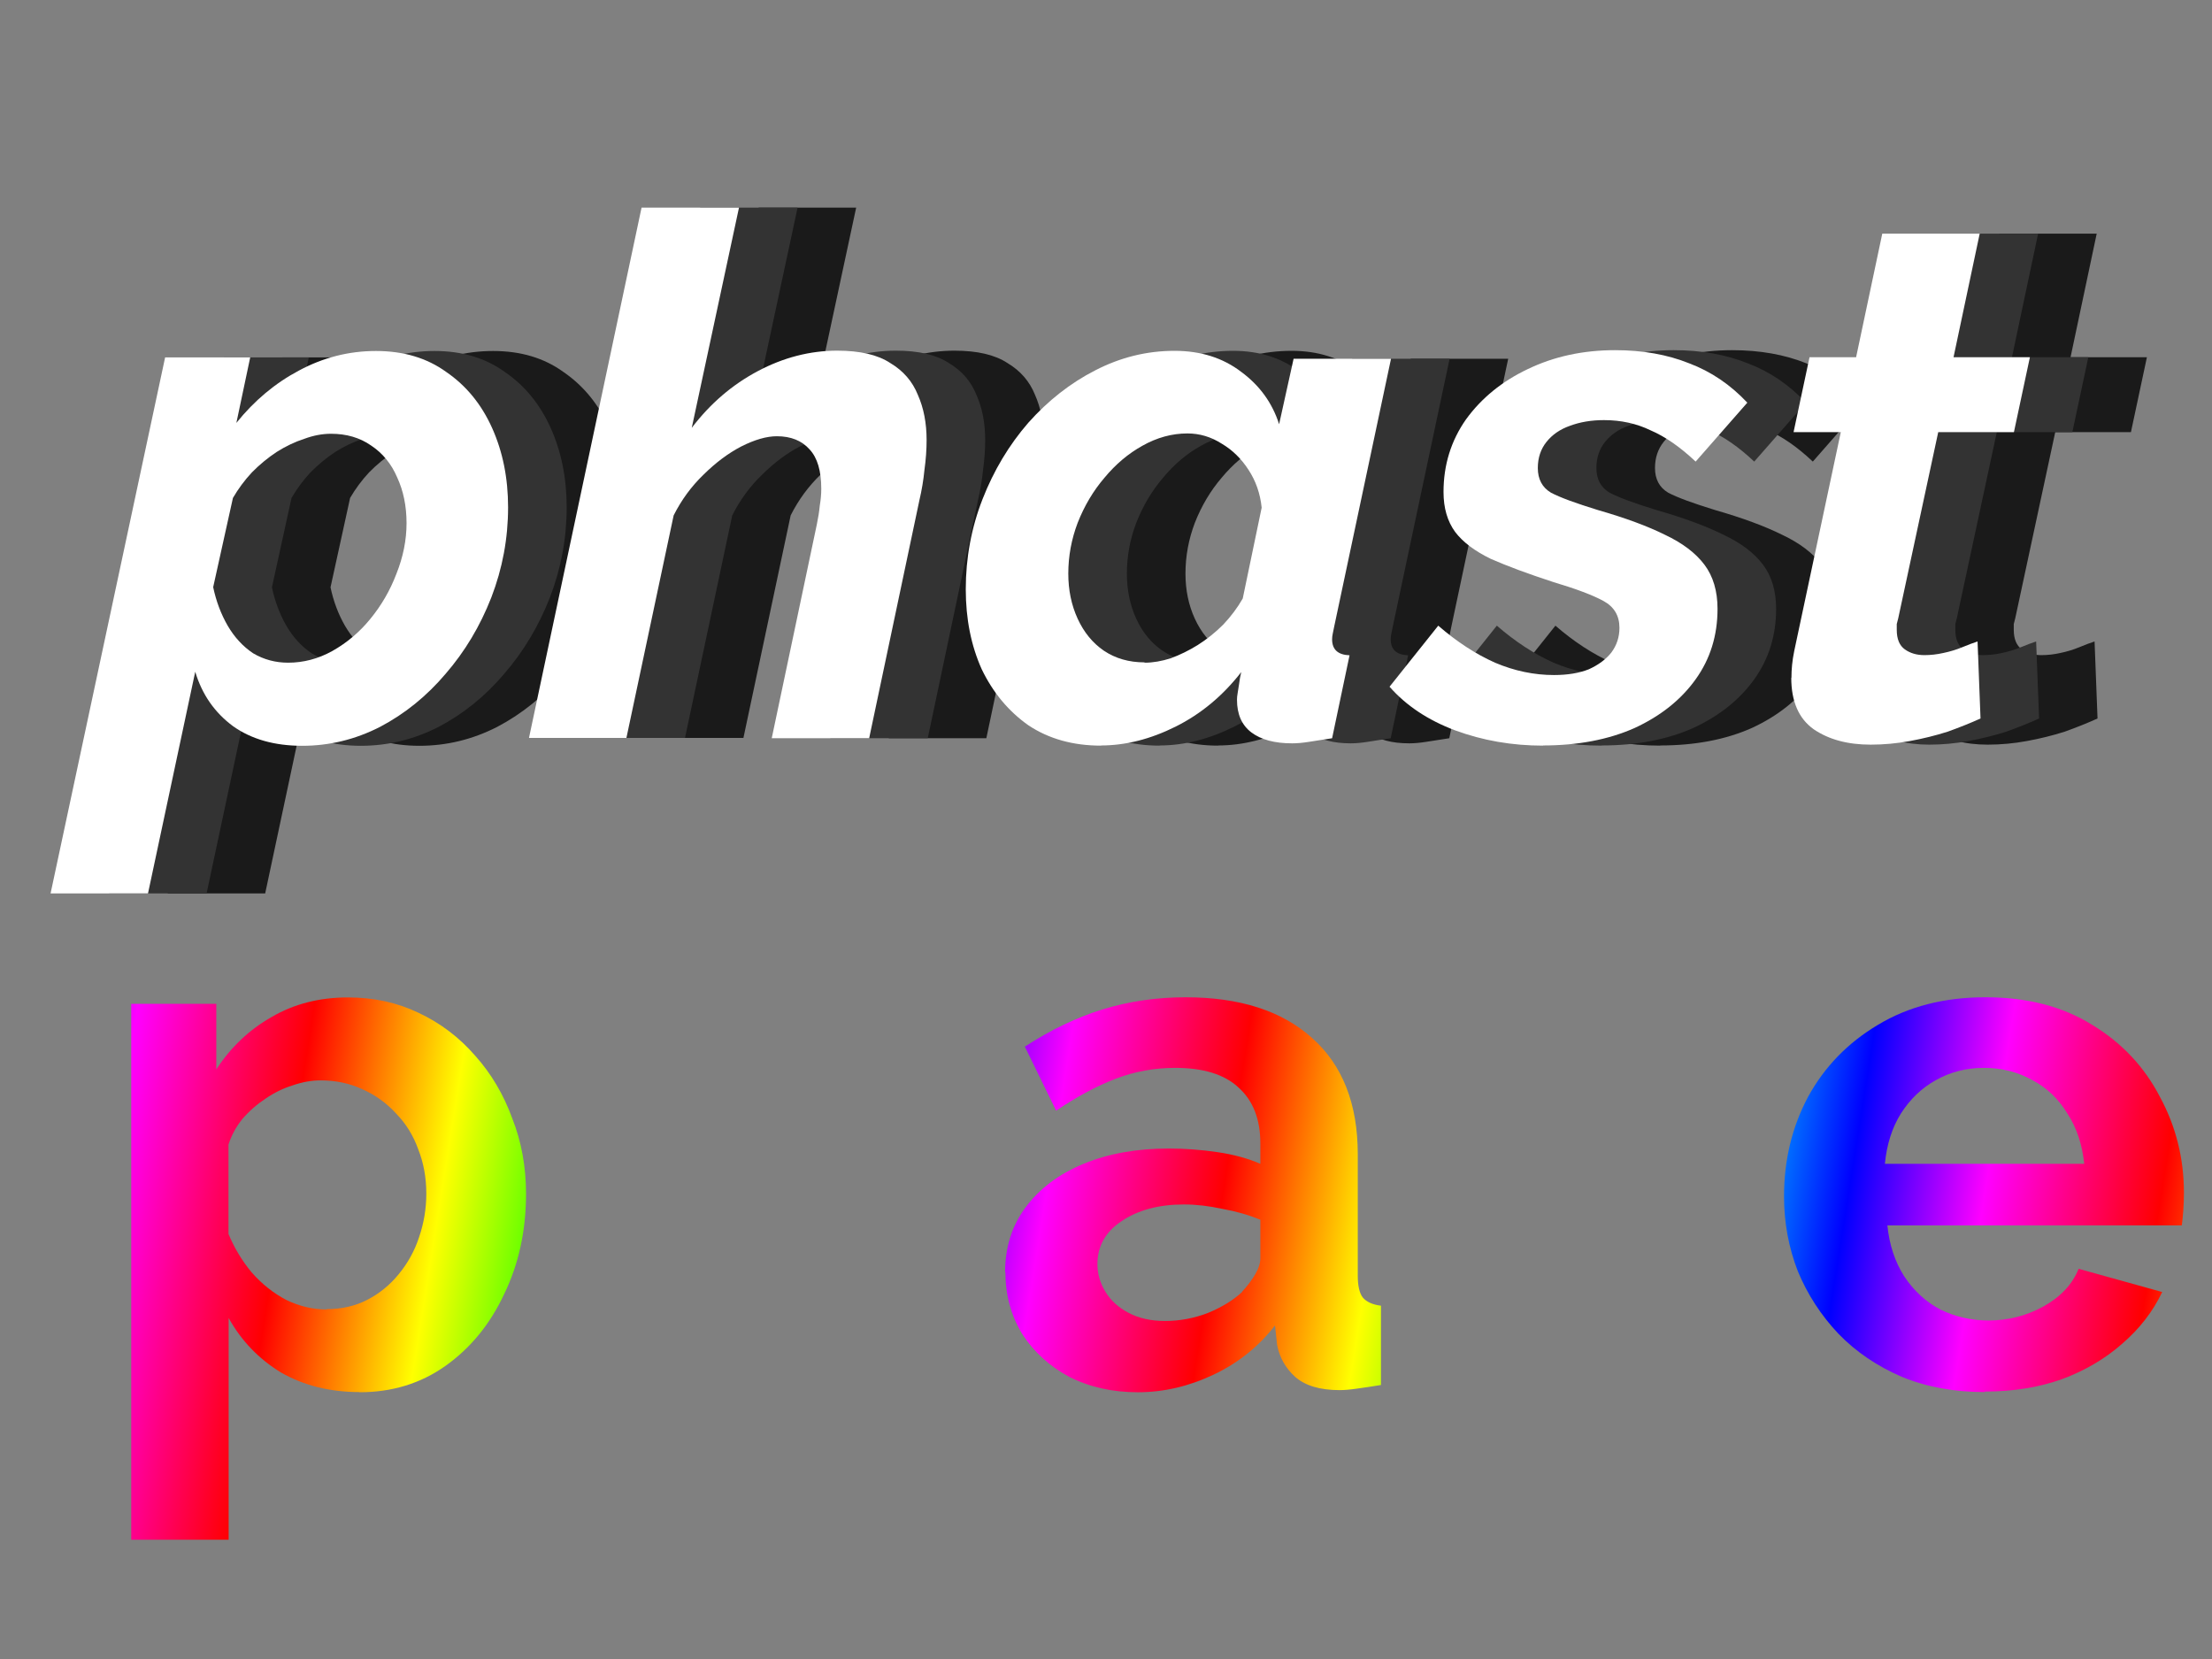 <?xml version="1.0" encoding="UTF-8" standalone="no"?>
<svg
   inkscape:export-ydpi="96"
   inkscape:export-xdpi="96"
   sodipodi:docname="phastphase-dark.svg"
   inkscape:version="1.1.1 (c3084ef, 2021-09-22)"
   id="svg8"
   version="1.1"
   viewBox="0 0 20 15"
   height="15mm"
   width="20mm"
   xmlns:inkscape="http://www.inkscape.org/namespaces/inkscape"
   xmlns:sodipodi="http://sodipodi.sourceforge.net/DTD/sodipodi-0.dtd"
   xmlns:xlink="http://www.w3.org/1999/xlink"
   xmlns="http://www.w3.org/2000/svg"
   xmlns:svg="http://www.w3.org/2000/svg"
   xmlns:rdf="http://www.w3.org/1999/02/22-rdf-syntax-ns#"
   xmlns:cc="http://creativecommons.org/ns#"
   xmlns:dc="http://purl.org/dc/elements/1.1/">
  <rect x="0" y="0" width="20" height="15" fill="#808080" stroke="none"/>
  <defs
     id="defs2">
    <linearGradient
       id="linearGradient49417"
       inkscape:collect="always">
      <stop
         id="stop49413"
         offset="0"
         style="stop-color:#ff0000;stop-opacity:1" />
      <stop
         id="stop49777"
         offset="0.167"
         style="stop-color:#ffff00;stop-opacity:1" />
      <stop
         id="stop49907"
         offset="0.333"
         style="stop-color:#00ff00;stop-opacity:1" />
      <stop
         id="stop49419"
         offset="0.498"
         style="stop-color:#00ffff;stop-opacity:1" />
      <stop
         id="stop49711"
         offset="0.667"
         style="stop-color:#0000ff;stop-opacity:1" />
      <stop
         id="stop50101"
         offset="0.812"
         style="stop-color:#ff00ff;stop-opacity:1" />
      <stop
         id="stop49415"
         offset="1"
         style="stop-color:#ff0000;stop-opacity:1" />
    </linearGradient>
    <inkscape:path-effect
       effect="bspline"
       id="path-effect2873"
       is_visible="true"
       lpeversion="1"
       weight="33.333"
       steps="2"
       helper_size="0"
       apply_no_weight="true"
       apply_with_weight="true"
       only_selected="false" />
    <inkscape:path-effect
       effect="bspline"
       id="path-effect2871"
       is_visible="true"
       lpeversion="1"
       weight="33.333"
       steps="2"
       helper_size="0"
       apply_no_weight="true"
       apply_with_weight="true"
       only_selected="false" />
    <inkscape:path-effect
       effect="bspline"
       id="path-effect2828"
       is_visible="true"
       lpeversion="1"
       weight="33.333"
       steps="2"
       helper_size="0"
       apply_no_weight="true"
       apply_with_weight="true"
       only_selected="false" />
    <inkscape:path-effect
       effect="bspline"
       id="path-effect2826"
       is_visible="true"
       lpeversion="1"
       weight="33.333"
       steps="2"
       helper_size="0"
       apply_no_weight="true"
       apply_with_weight="true"
       only_selected="false" />
    <inkscape:path-effect
       only_selected="false"
       apply_with_weight="true"
       apply_no_weight="true"
       helper_size="0"
       steps="2"
       weight="33.333"
       lpeversion="1"
       is_visible="true"
       id="path-effect2802"
       effect="bspline" />
    <inkscape:path-effect
       only_selected="false"
       apply_with_weight="true"
       apply_no_weight="true"
       helper_size="0"
       steps="2"
       weight="33.333"
       lpeversion="1"
       is_visible="true"
       id="path-effect2800"
       effect="bspline" />
    <inkscape:path-effect
       effect="bspline"
       id="path-effect2765"
       is_visible="true"
       lpeversion="1"
       weight="33.333"
       steps="2"
       helper_size="0"
       apply_no_weight="true"
       apply_with_weight="true"
       only_selected="false" />
    <inkscape:path-effect
       effect="bspline"
       id="path-effect2761"
       is_visible="true"
       lpeversion="1"
       weight="33.333"
       steps="2"
       helper_size="0"
       apply_no_weight="true"
       apply_with_weight="true"
       only_selected="false" />
    <inkscape:path-effect
       effect="bspline"
       id="path-effect2757"
       is_visible="true"
       lpeversion="1"
       weight="33.333"
       steps="2"
       helper_size="0"
       apply_no_weight="true"
       apply_with_weight="true"
       only_selected="false" />
    <marker
       inkscape:isstock="true"
       style="overflow:visible"
       id="Arrow2Sstart"
       refX="0"
       refY="0"
       orient="auto"
       inkscape:stockid="Arrow2Sstart">
      <path
         transform="matrix(0.3,0,0,0.3,-0.69,0)"
         d="M 8.719,4.034 -2.207,0.016 8.719,-4.002 c -1.745,2.372 -1.735,5.617 -6e-7,8.035 z"
         style="fill:#900d24;fill-opacity:1;fill-rule:evenodd;stroke:#900d24;stroke-width:0.625;stroke-linejoin:round;stroke-opacity:1"
         id="path1345" />
    </marker>
    <marker
       inkscape:isstock="true"
       style="overflow:visible"
       id="Arrow2Mstart"
       refX="0"
       refY="0"
       orient="auto"
       inkscape:stockid="Arrow2Mstart">
      <path
         transform="scale(0.6)"
         d="M 8.719,4.034 -2.207,0.016 8.719,-4.002 c -1.745,2.372 -1.735,5.617 -6e-7,8.035 z"
         style="fill:#900d24;fill-opacity:1;fill-rule:evenodd;stroke:#900d24;stroke-width:0.625;stroke-linejoin:round;stroke-opacity:1"
         id="path1339" />
    </marker>
    <marker
       inkscape:stockid="Arrow2Lstart"
       orient="auto"
       refY="0"
       refX="0"
       id="marker1271"
       style="overflow:visible"
       inkscape:isstock="true">
      <path
         id="path1269"
         style="fill:#900d24;fill-opacity:1;fill-rule:evenodd;stroke:#900d24;stroke-width:0.625;stroke-linejoin:round;stroke-opacity:1"
         d="M 8.719,4.034 -2.207,0.016 8.719,-4.002 c -1.745,2.372 -1.735,5.617 -6e-7,8.035 z"
         transform="matrix(1.1,0,0,1.1,1.1,0)"
         inkscape:connector-curvature="0" />
    </marker>
    <linearGradient
       id="linearGradient1247-8-7"
       inkscape:collect="always">
      <stop
         id="stop1243"
         offset="0"
         style="stop-color:#900d24;stop-opacity:1;" />
      <stop
         id="stop1245"
         offset="1"
         style="stop-color:#900d24;stop-opacity:0;" />
    </linearGradient>
    <marker
       inkscape:isstock="true"
       style="overflow:visible"
       id="Arrow1Lstart"
       refX="0"
       refY="0"
       orient="auto"
       inkscape:stockid="Arrow1Lstart">
      <path
         inkscape:connector-curvature="0"
         transform="matrix(0.8,0,0,0.8,10,0)"
         style="fill:#a41f35;fill-opacity:1;fill-rule:evenodd;stroke:#a41f35;stroke-width:1pt;stroke-opacity:1"
         d="M 0,0 5,-5 -12.5,0 5,5 Z"
         id="path4623" />
    </marker>
    <marker
       inkscape:isstock="true"
       style="overflow:visible"
       id="Arrow1Lend"
       refX="0"
       refY="0"
       orient="auto"
       inkscape:stockid="Arrow1Lend">
      <path
         inkscape:connector-curvature="0"
         transform="matrix(-0.8,0,0,-0.8,-10,0)"
         style="fill:#a41f35;fill-opacity:1;fill-rule:evenodd;stroke:#a41f35;stroke-width:1pt;stroke-opacity:1"
         d="M 0,0 5,-5 -12.5,0 5,5 Z"
         id="path4626" />
    </marker>
    <marker
       inkscape:stockid="Arrow2Lstart"
       orient="auto"
       refY="0"
       refX="0"
       id="Arrow2Lstart-6"
       style="overflow:visible"
       inkscape:isstock="true">
      <path
         id="path4641-5"
         style="fill:#900d24;fill-opacity:1;fill-rule:evenodd;stroke:#900d24;stroke-width:0.625;stroke-linejoin:round;stroke-opacity:1"
         d="M 8.719,4.034 -2.207,0.016 8.719,-4.002 c -1.745,2.372 -1.735,5.617 -6e-7,8.035 z"
         transform="matrix(1.1,0,0,1.1,1.1,0)"
         inkscape:connector-curvature="0" />
    </marker>
    <linearGradient
       gradientUnits="userSpaceOnUse"
       y2="26.311"
       x2="64.452"
       y1="26.311"
       x1="60.986"
       id="linearGradient1249"
       xlink:href="#linearGradient1247-8-7"
       inkscape:collect="always" />
    <linearGradient
       gradientTransform="translate(0.356,-0.356)"
       y2="28.383"
       x2="60.49"
       y1="26.469"
       x1="62.47"
       gradientUnits="userSpaceOnUse"
       id="linearGradient1689"
       xlink:href="#linearGradient1247-8-7"
       inkscape:collect="always" />
    <marker
       inkscape:stockid="Arrow2Sstart"
       orient="auto"
       refY="0"
       refX="0"
       id="Arrow2Sstart-6"
       style="overflow:visible"
       inkscape:isstock="true">
      <path
         id="path1345-5"
         style="fill:#900d24;fill-opacity:1;fill-rule:evenodd;stroke:#900d24;stroke-width:0.625;stroke-linejoin:round;stroke-opacity:1"
         d="M 8.719,4.034 -2.207,0.016 8.719,-4.002 c -1.745,2.372 -1.735,5.617 -6e-7,8.035 z"
         transform="matrix(0.3,0,0,0.3,-0.69,0)" />
    </marker>
    <linearGradient
       inkscape:collect="always"
       xlink:href="#linearGradient1247-8-7"
       id="linearGradient3463"
       gradientUnits="userSpaceOnUse"
       x1="60.986"
       y1="26.311"
       x2="64.452"
       y2="26.311" />
    <linearGradient
       inkscape:collect="always"
       xlink:href="#linearGradient1247-8-7"
       id="linearGradient943-2"
       gradientUnits="userSpaceOnUse"
       x1="60.986"
       y1="26.311"
       x2="64.452"
       y2="26.311"
       gradientTransform="matrix(0.237,0,0,0.237,-37.854,-19.001)" />
    <linearGradient
       inkscape:collect="always"
       xlink:href="#linearGradient1247-8-7"
       id="linearGradient1038"
       gradientUnits="userSpaceOnUse"
       x1="60.986"
       y1="26.311"
       x2="64.452"
       y2="26.311"
       gradientTransform="matrix(0.118,0,0,0.118,15.164,0.363)" />
    <marker
       inkscape:isstock="true"
       style="overflow:visible"
       id="Arrow2Sstart-6-7"
       refX="0"
       refY="0"
       orient="auto"
       inkscape:stockid="Arrow2Sstart">
      <path
         transform="matrix(0.3,0,0,0.3,-0.69,0)"
         d="M 8.719,4.034 -2.207,0.016 8.719,-4.002 c -1.745,2.372 -1.735,5.617 -6e-7,8.035 z"
         style="fill:#900d24;fill-opacity:1;fill-rule:evenodd;stroke:#900d24;stroke-width:0.625;stroke-linejoin:round;stroke-opacity:1"
         id="path1345-5-9" />
    </marker>
    <linearGradient
       inkscape:collect="always"
       xlink:href="#linearGradient1247-8-7"
       id="linearGradient39635"
       gradientUnits="userSpaceOnUse"
       gradientTransform="matrix(0.237,0,0,0.237,-37.562,-19.137)"
       x1="60.986"
       y1="26.311"
       x2="64.452"
       y2="26.311"
       spreadMethod="reflect" />
    <linearGradient
       inkscape:collect="always"
       xlink:href="#linearGradient49417"
       id="linearGradient49031"
       x1="40.875"
       y1="12.752"
       x2="46.435"
       y2="13.639"
       gradientUnits="userSpaceOnUse"
       spreadMethod="repeat"
       gradientTransform="translate(0.226,4.065)" />
    <linearGradient
       inkscape:collect="always"
       xlink:href="#linearGradient1247-8-7"
       id="linearGradient1060"
       gradientUnits="userSpaceOnUse"
       gradientTransform="matrix(0.237,0,0,0.237,-37.854,-19.001)"
       x1="60.986"
       y1="26.311"
       x2="64.452"
       y2="26.311" />
    <linearGradient
       inkscape:collect="always"
       xlink:href="#linearGradient1247-8-7"
       id="linearGradient1066"
       gradientUnits="userSpaceOnUse"
       gradientTransform="matrix(0.237,0,0,0.237,-37.499,-19.001)"
       x1="60.986"
       y1="26.311"
       x2="64.452"
       y2="26.311" />
    <linearGradient
       inkscape:collect="always"
       xlink:href="#linearGradient1247-8-7"
       id="linearGradient1242"
       gradientUnits="userSpaceOnUse"
       gradientTransform="matrix(0.237,0,0,0.237,-37.143,-19.001)"
       x1="60.986"
       y1="26.311"
       x2="64.452"
       y2="26.311" />
  </defs>
  <sodipodi:namedview
     inkscape:document-rotation="0"
     inkscape:snap-nodes="false"
     inkscape:bbox-nodes="true"
     inkscape:bbox-paths="false"
     inkscape:snap-bbox-edge-midpoints="true"
     inkscape:snap-bbox-midpoints="true"
     inkscape:snap-bbox="true"
     inkscape:snap-tangential="true"
     inkscape:snap-perpendicular="true"
     inkscape:window-maximized="0"
     inkscape:window-y="0"
     inkscape:window-x="0"
     inkscape:window-height="878"
     inkscape:window-width="1440"
     showgrid="false"
     inkscape:current-layer="g3285"
     inkscape:document-units="mm"
     inkscape:cy="-2.2872196"
     inkscape:cx="53.892612"
     inkscape:zoom="3.4976965"
     inkscape:pageshadow="2"
     inkscape:pageopacity="0.0"
     borderopacity="1.0"
     bordercolor="#666666"
     pagecolor="#ffffff"
     id="base"
     inkscape:showpageshadow="2"
     inkscape:pagecheckerboard="0"
     inkscape:deskcolor="#d1d1d1"
     units="mm" />
  <g
     transform="translate(-54.419,-280.832)"
     id="layer1"
     inkscape:groupmode="layer"
     inkscape:label="Layer 1">
    <g
       transform="matrix(1.488,0,0,1.488,-4.605,266.026)"
       id="g1060">
      <g
         style="stroke:url(#linearGradient1249)"
         id="g1229">
        <g
           id="g3285"
           inkscape:export-xdpi="1000"
           inkscape:export-ydpi="1000"
           style="stroke:url(#linearGradient3463)"
           transform="translate(0.356)">
          <g
             aria-label="phast"
             id="text941-4-9"
             style="font-size:4.417px;line-height:1.25;font-family:Raleway;-inkscape-font-specification:Raleway;text-align:center;letter-spacing:0px;word-spacing:0px;text-anchor:middle;fill:#1a1a1a;stroke:url(#linearGradient1242);stroke-width:0.237">
            <path
               d="m 41.026,12.122 h 0.517 l -0.084,0.398 q 0.163,-0.203 0.38,-0.318 0.221,-0.119 0.468,-0.119 0.252,0 0.428,0.128 0.181,0.124 0.278,0.34 0.097,0.216 0.097,0.482 0,0.283 -0.102,0.548 -0.102,0.261 -0.278,0.464 -0.172,0.203 -0.398,0.322 -0.225,0.115 -0.473,0.115 -0.252,0 -0.42,-0.119 -0.168,-0.124 -0.23,-0.331 l -0.287,1.347 h -0.592 z m 0.747,1.855 q 0.141,0 0.269,-0.071 0.133,-0.075 0.23,-0.194 0.102,-0.124 0.159,-0.274 0.062,-0.155 0.062,-0.309 0,-0.155 -0.057,-0.278 -0.053,-0.124 -0.159,-0.194 -0.102,-0.071 -0.243,-0.071 -0.08,0 -0.163,0.031 -0.084,0.027 -0.168,0.08 -0.08,0.053 -0.15,0.124 -0.066,0.071 -0.115,0.155 l -0.119,0.543 q 0.027,0.128 0.088,0.234 0.062,0.106 0.155,0.168 0.097,0.057 0.212,0.057 z"
               style="font-style:italic;font-weight:bold;-inkscape-font-specification:'Raleway Semi-Bold Italic';fill:#1a1a1a"
               id="path1047" />
            <path
               d="m 43.921,11.212 h 0.592 l -0.287,1.338 q 0.168,-0.221 0.402,-0.345 0.234,-0.124 0.482,-0.124 0.208,0 0.322,0.075 0.119,0.071 0.168,0.194 0.053,0.119 0.053,0.274 0,0.088 -0.013,0.181 -0.009,0.093 -0.031,0.186 l -0.305,1.445 H 44.711 l 0.274,-1.299 q 0.013,-0.062 0.018,-0.115 0.009,-0.053 0.009,-0.102 0,-0.163 -0.071,-0.239 -0.071,-0.08 -0.199,-0.08 -0.093,0 -0.216,0.062 -0.119,0.062 -0.23,0.172 -0.11,0.106 -0.181,0.247 l -0.287,1.352 h -0.592 z"
               style="font-style:italic;font-weight:bold;-inkscape-font-specification:'Raleway Semi-Bold Italic';fill:#1a1a1a"
               id="path1049" />
            <path
               d="m 46.713,14.481 q -0.256,0 -0.442,-0.124 -0.181,-0.128 -0.283,-0.34 -0.097,-0.216 -0.097,-0.486 0,-0.287 0.102,-0.548 0.102,-0.261 0.278,-0.464 0.181,-0.203 0.406,-0.318 0.23,-0.119 0.482,-0.119 0.239,0 0.406,0.128 0.168,0.124 0.23,0.318 l 0.088,-0.398 h 0.592 l -0.345,1.626 q -0.004,0.022 -0.009,0.044 -0.004,0.018 -0.004,0.035 0,0.093 0.106,0.097 l -0.106,0.504 q -0.08,0.013 -0.141,0.022 -0.057,0.009 -0.102,0.009 -0.159,0 -0.247,-0.066 -0.088,-0.066 -0.088,-0.199 0,-0.018 0.004,-0.04 0.004,-0.026 0.009,-0.057 0.004,-0.035 0.013,-0.071 -0.168,0.216 -0.398,0.331 -0.23,0.115 -0.455,0.115 z m 0.265,-0.504 q 0.075,0 0.159,-0.027 0.084,-0.031 0.163,-0.08 0.084,-0.053 0.155,-0.124 0.071,-0.075 0.119,-0.159 l 0.115,-0.552 q -0.013,-0.128 -0.08,-0.23 -0.066,-0.102 -0.163,-0.159 -0.097,-0.062 -0.208,-0.062 -0.141,0 -0.274,0.075 -0.128,0.071 -0.23,0.194 -0.102,0.119 -0.163,0.274 -0.057,0.15 -0.057,0.309 0,0.15 0.057,0.274 0.057,0.124 0.159,0.194 0.106,0.071 0.247,0.071 z"
               style="font-style:italic;font-weight:bold;-inkscape-font-specification:'Raleway Semi-Bold Italic';fill:#1a1a1a"
               id="path1051" />
            <path
               d="m 49.399,14.481 q -0.283,0 -0.535,-0.093 -0.247,-0.093 -0.398,-0.265 l 0.296,-0.371 q 0.168,0.146 0.345,0.225 0.177,0.075 0.358,0.075 0.124,0 0.212,-0.035 0.088,-0.04 0.137,-0.102 0.049,-0.066 0.049,-0.15 0,-0.11 -0.097,-0.163 -0.097,-0.053 -0.305,-0.115 -0.23,-0.075 -0.38,-0.141 -0.146,-0.071 -0.216,-0.163 -0.071,-0.097 -0.071,-0.243 0,-0.247 0.137,-0.442 0.141,-0.194 0.375,-0.305 0.239,-0.115 0.53,-0.115 0.252,0 0.451,0.08 0.199,0.075 0.353,0.239 l -0.314,0.358 q -0.141,-0.133 -0.274,-0.19 -0.128,-0.062 -0.283,-0.062 -0.115,0 -0.208,0.035 -0.088,0.031 -0.141,0.097 -0.053,0.066 -0.053,0.159 0,0.102 0.08,0.15 0.084,0.044 0.287,0.106 0.247,0.071 0.406,0.15 0.159,0.075 0.239,0.181 0.08,0.106 0.08,0.269 0,0.243 -0.133,0.428 -0.133,0.186 -0.371,0.296 -0.239,0.106 -0.557,0.106 z"
               style="font-style:italic;font-weight:bold;-inkscape-font-specification:'Raleway Semi-Bold Italic';fill:#1a1a1a"
               id="path1053" />
            <path
               d="m 50.907,14.07 q 0,-0.04 0.004,-0.08 0.004,-0.04 0.013,-0.084 l 0.283,-1.33 h -0.287 l 0.097,-0.455 h 0.283 l 0.159,-0.751 h 0.592 l -0.159,0.751 h 0.464 l -0.097,0.455 H 51.799 L 51.556,13.707 q -0.004,0.018 -0.009,0.035 0,0.018 0,0.035 0,0.084 0.049,0.119 0.049,0.035 0.119,0.035 0.057,0 0.115,-0.013 0.062,-0.013 0.115,-0.035 0.053,-0.022 0.093,-0.035 l 0.018,0.468 q -0.088,0.04 -0.199,0.08 -0.11,0.035 -0.23,0.057 -0.119,0.022 -0.239,0.022 -0.208,0 -0.345,-0.093 -0.137,-0.097 -0.137,-0.314 z"
               style="font-style:italic;font-weight:bold;-inkscape-font-specification:'Raleway Semi-Bold Italic';fill:#1a1a1a"
               id="path1055" />
          </g>
          <g
             aria-label="phast"
             id="text941-4-1"
             style="font-size:4.417px;line-height:1.25;font-family:Raleway;-inkscape-font-specification:Raleway;text-align:center;letter-spacing:0px;word-spacing:0px;text-anchor:middle;fill:#333333;stroke:url(#linearGradient1066);stroke-width:0.237">
            <path
               d="m 40.67,12.122 h 0.517 l -0.084,0.398 q 0.163,-0.203 0.38,-0.318 0.221,-0.119 0.468,-0.119 0.252,0 0.428,0.128 0.181,0.124 0.278,0.34 0.097,0.216 0.097,0.482 0,0.283 -0.102,0.548 -0.102,0.261 -0.278,0.464 -0.172,0.203 -0.398,0.322 -0.225,0.115 -0.473,0.115 -0.252,0 -0.42,-0.119 -0.168,-0.124 -0.23,-0.331 l -0.287,1.347 h -0.592 z m 0.747,1.855 q 0.141,0 0.269,-0.071 0.133,-0.075 0.23,-0.194 0.102,-0.124 0.159,-0.274 0.062,-0.155 0.062,-0.309 0,-0.155 -0.057,-0.278 -0.053,-0.124 -0.159,-0.194 -0.102,-0.071 -0.243,-0.071 -0.08,0 -0.163,0.031 -0.084,0.027 -0.168,0.08 -0.08,0.053 -0.15,0.124 -0.066,0.071 -0.115,0.155 l -0.119,0.543 q 0.027,0.128 0.088,0.234 0.062,0.106 0.155,0.168 0.097,0.057 0.212,0.057 z"
               style="font-style:italic;font-weight:bold;-inkscape-font-specification:'Raleway Semi-Bold Italic';fill:#333333"
               id="path1036" />
            <path
               d="m 43.565,11.212 h 0.592 l -0.287,1.338 q 0.168,-0.221 0.402,-0.345 0.234,-0.124 0.482,-0.124 0.208,0 0.322,0.075 0.119,0.071 0.168,0.194 0.053,0.119 0.053,0.274 0,0.088 -0.013,0.181 -0.009,0.093 -0.031,0.186 l -0.305,1.445 h -0.592 l 0.274,-1.299 q 0.013,-0.062 0.018,-0.115 0.009,-0.053 0.009,-0.102 0,-0.163 -0.071,-0.239 -0.071,-0.08 -0.199,-0.08 -0.093,0 -0.216,0.062 -0.119,0.062 -0.23,0.172 -0.11,0.106 -0.181,0.247 l -0.287,1.352 h -0.592 z"
               style="font-style:italic;font-weight:bold;-inkscape-font-specification:'Raleway Semi-Bold Italic';fill:#333333"
               id="path1038" />
            <path
               d="m 46.357,14.481 q -0.256,0 -0.442,-0.124 -0.181,-0.128 -0.283,-0.34 -0.097,-0.216 -0.097,-0.486 0,-0.287 0.102,-0.548 0.102,-0.261 0.278,-0.464 0.181,-0.203 0.406,-0.318 0.23,-0.119 0.482,-0.119 0.239,0 0.406,0.128 0.168,0.124 0.23,0.318 l 0.088,-0.398 h 0.592 l -0.345,1.626 q -0.004,0.022 -0.009,0.044 -0.004,0.018 -0.004,0.035 0,0.093 0.106,0.097 l -0.106,0.504 q -0.08,0.013 -0.141,0.022 -0.057,0.009 -0.102,0.009 -0.159,0 -0.247,-0.066 -0.088,-0.066 -0.088,-0.199 0,-0.018 0.004,-0.04 0.004,-0.026 0.009,-0.057 0.004,-0.035 0.013,-0.071 -0.168,0.216 -0.398,0.331 -0.23,0.115 -0.455,0.115 z m 0.265,-0.504 q 0.075,0 0.159,-0.027 0.084,-0.031 0.163,-0.08 0.084,-0.053 0.155,-0.124 0.071,-0.075 0.119,-0.159 l 0.115,-0.552 q -0.013,-0.128 -0.08,-0.23 -0.066,-0.102 -0.163,-0.159 -0.097,-0.062 -0.208,-0.062 -0.141,0 -0.274,0.075 -0.128,0.071 -0.23,0.194 -0.102,0.119 -0.163,0.274 -0.057,0.15 -0.057,0.309 0,0.15 0.057,0.274 0.057,0.124 0.159,0.194 0.106,0.071 0.247,0.071 z"
               style="font-style:italic;font-weight:bold;-inkscape-font-specification:'Raleway Semi-Bold Italic';fill:#333333"
               id="path1040" />
            <path
               d="m 49.043,14.481 q -0.283,0 -0.535,-0.093 -0.247,-0.093 -0.398,-0.265 l 0.296,-0.371 q 0.168,0.146 0.345,0.225 0.177,0.075 0.358,0.075 0.124,0 0.212,-0.035 0.088,-0.04 0.137,-0.102 0.049,-0.066 0.049,-0.15 0,-0.11 -0.097,-0.163 -0.097,-0.053 -0.305,-0.115 -0.23,-0.075 -0.38,-0.141 -0.146,-0.071 -0.216,-0.163 -0.071,-0.097 -0.071,-0.243 0,-0.247 0.137,-0.442 0.141,-0.194 0.375,-0.305 0.239,-0.115 0.53,-0.115 0.252,0 0.451,0.08 0.199,0.075 0.353,0.239 l -0.314,0.358 q -0.141,-0.133 -0.274,-0.19 -0.128,-0.062 -0.283,-0.062 -0.115,0 -0.208,0.035 -0.088,0.031 -0.141,0.097 -0.053,0.066 -0.053,0.159 0,0.102 0.08,0.15 0.084,0.044 0.287,0.106 0.247,0.071 0.406,0.15 0.159,0.075 0.239,0.181 0.08,0.106 0.08,0.269 0,0.243 -0.133,0.428 -0.133,0.186 -0.371,0.296 -0.239,0.106 -0.557,0.106 z"
               style="font-style:italic;font-weight:bold;-inkscape-font-specification:'Raleway Semi-Bold Italic';fill:#333333"
               id="path1042" />
            <path
               d="m 50.551,14.07 q 0,-0.04 0.004,-0.08 0.004,-0.04 0.013,-0.084 l 0.283,-1.33 h -0.287 l 0.097,-0.455 h 0.283 l 0.159,-0.751 h 0.592 l -0.159,0.751 h 0.464 l -0.097,0.455 h -0.459 l -0.243,1.131 q -0.004,0.018 -0.009,0.035 0,0.018 0,0.035 0,0.084 0.049,0.119 0.049,0.035 0.119,0.035 0.057,0 0.115,-0.013 0.062,-0.013 0.115,-0.035 0.053,-0.022 0.093,-0.035 l 0.018,0.468 q -0.088,0.04 -0.199,0.08 -0.11,0.035 -0.23,0.057 -0.119,0.022 -0.239,0.022 -0.208,0 -0.345,-0.093 -0.137,-0.097 -0.137,-0.314 z"
               style="font-style:italic;font-weight:bold;-inkscape-font-specification:'Raleway Semi-Bold Italic';fill:#333333"
               id="path1044" />
          </g>
          <g
             aria-label="phast"
             id="text941-4"
             style="font-size:4.417px;line-height:1.25;font-family:Raleway;-inkscape-font-specification:Raleway;text-align:center;letter-spacing:0px;word-spacing:0px;text-anchor:middle;stroke:url(#linearGradient943-2);stroke-width:0.237;fill:#ffffff">
            <path
               d="m 40.314,12.122 h 0.517 l -0.084,0.398 q 0.163,-0.203 0.38,-0.318 0.221,-0.119 0.468,-0.119 0.252,0 0.428,0.128 0.181,0.124 0.278,0.34 0.097,0.216 0.097,0.482 0,0.283 -0.102,0.548 -0.102,0.261 -0.278,0.464 -0.172,0.203 -0.398,0.322 -0.225,0.115 -0.473,0.115 -0.252,0 -0.42,-0.119 -0.168,-0.124 -0.23,-0.331 l -0.287,1.347 h -0.592 z m 0.747,1.855 q 0.141,0 0.269,-0.071 0.133,-0.075 0.23,-0.194 0.102,-0.124 0.159,-0.274 0.062,-0.155 0.062,-0.309 0,-0.155 -0.057,-0.278 -0.053,-0.124 -0.159,-0.194 -0.102,-0.071 -0.243,-0.071 -0.08,0 -0.163,0.031 -0.084,0.027 -0.168,0.08 -0.08,0.053 -0.15,0.124 -0.066,0.071 -0.115,0.155 L 40.606,13.518 q 0.027,0.128 0.088,0.234 0.062,0.106 0.155,0.168 0.097,0.057 0.212,0.057 z"
               style="font-style:italic;font-weight:bold;-inkscape-font-specification:'Raleway Semi-Bold Italic';fill:#ffffff"
               id="path1025" />
            <path
               d="m 43.209,11.212 h 0.592 l -0.287,1.338 q 0.168,-0.221 0.402,-0.345 0.234,-0.124 0.482,-0.124 0.208,0 0.322,0.075 0.119,0.071 0.168,0.194 0.053,0.119 0.053,0.274 0,0.088 -0.013,0.181 -0.009,0.093 -0.031,0.186 l -0.305,1.445 h -0.592 l 0.274,-1.299 q 0.013,-0.062 0.018,-0.115 0.009,-0.053 0.009,-0.102 0,-0.163 -0.071,-0.239 -0.071,-0.08 -0.199,-0.08 -0.093,0 -0.216,0.062 -0.119,0.062 -0.23,0.172 -0.11,0.106 -0.181,0.247 l -0.287,1.352 h -0.592 z"
               style="font-style:italic;font-weight:bold;-inkscape-font-specification:'Raleway Semi-Bold Italic';fill:#ffffff"
               id="path1027" />
            <path
               d="m 46.001,14.481 q -0.256,0 -0.442,-0.124 -0.181,-0.128 -0.283,-0.34 -0.097,-0.216 -0.097,-0.486 0,-0.287 0.102,-0.548 0.102,-0.261 0.278,-0.464 0.181,-0.203 0.406,-0.318 0.23,-0.119 0.482,-0.119 0.239,0 0.406,0.128 0.168,0.124 0.23,0.318 l 0.088,-0.398 h 0.592 l -0.345,1.626 q -0.004,0.022 -0.009,0.044 -0.004,0.018 -0.004,0.035 0,0.093 0.106,0.097 l -0.106,0.504 q -0.08,0.013 -0.141,0.022 -0.057,0.009 -0.102,0.009 -0.159,0 -0.247,-0.066 -0.088,-0.066 -0.088,-0.199 0,-0.018 0.004,-0.04 0.004,-0.026 0.009,-0.057 0.004,-0.035 0.013,-0.071 -0.168,0.216 -0.398,0.331 -0.23,0.115 -0.455,0.115 z m 0.265,-0.504 q 0.075,0 0.159,-0.027 0.084,-0.031 0.163,-0.08 0.084,-0.053 0.155,-0.124 0.071,-0.075 0.119,-0.159 l 0.115,-0.552 q -0.013,-0.128 -0.08,-0.23 -0.066,-0.102 -0.163,-0.159 -0.097,-0.062 -0.208,-0.062 -0.141,0 -0.274,0.075 -0.128,0.071 -0.23,0.194 -0.102,0.119 -0.163,0.274 -0.057,0.15 -0.057,0.309 0,0.15 0.057,0.274 0.057,0.124 0.159,0.194 0.106,0.071 0.247,0.071 z"
               style="font-style:italic;font-weight:bold;-inkscape-font-specification:'Raleway Semi-Bold Italic';fill:#ffffff"
               id="path1029" />
            <path
               d="m 48.687,14.481 q -0.283,0 -0.535,-0.093 -0.247,-0.093 -0.398,-0.265 l 0.296,-0.371 q 0.168,0.146 0.345,0.225 0.177,0.075 0.358,0.075 0.124,0 0.212,-0.035 0.088,-0.04 0.137,-0.102 0.049,-0.066 0.049,-0.15 0,-0.11 -0.097,-0.163 -0.097,-0.053 -0.305,-0.115 -0.23,-0.075 -0.38,-0.141 -0.146,-0.071 -0.216,-0.163 -0.071,-0.097 -0.071,-0.243 0,-0.247 0.137,-0.442 0.141,-0.194 0.375,-0.305 0.239,-0.115 0.53,-0.115 0.252,0 0.451,0.08 0.199,0.075 0.353,0.239 l -0.314,0.358 q -0.141,-0.133 -0.274,-0.19 -0.128,-0.062 -0.283,-0.062 -0.115,0 -0.208,0.035 -0.088,0.031 -0.141,0.097 -0.053,0.066 -0.053,0.159 0,0.102 0.08,0.15 0.084,0.044 0.287,0.106 0.247,0.071 0.406,0.15 0.159,0.075 0.239,0.181 0.08,0.106 0.08,0.269 0,0.243 -0.133,0.428 -0.133,0.186 -0.371,0.296 -0.239,0.106 -0.557,0.106 z"
               style="font-style:italic;font-weight:bold;-inkscape-font-specification:'Raleway Semi-Bold Italic';fill:#ffffff"
               id="path1031" />
            <path
               d="m 50.196,14.07 q 0,-0.04 0.004,-0.08 0.004,-0.04 0.013,-0.084 l 0.283,-1.33 h -0.287 l 0.097,-0.455 h 0.283 l 0.159,-0.751 h 0.592 l -0.159,0.751 h 0.464 l -0.097,0.455 H 51.088 L 50.845,13.707 q -0.004,0.018 -0.009,0.035 0,0.018 0,0.035 0,0.084 0.049,0.119 0.049,0.035 0.119,0.035 0.057,0 0.115,-0.013 0.062,-0.013 0.115,-0.035 0.053,-0.022 0.093,-0.035 l 0.018,0.468 q -0.088,0.04 -0.199,0.08 -0.11,0.035 -0.23,0.057 -0.119,0.022 -0.239,0.022 -0.208,0 -0.345,-0.093 -0.137,-0.097 -0.137,-0.314 z"
               style="font-style:italic;font-weight:bold;-inkscape-font-specification:'Raleway Semi-Bold Italic';fill:#ffffff"
               id="path1033" />
          </g>
          <g
             aria-label="phase"
             id="text941-4-7"
             style="font-size:4.417px;line-height:1.25;font-family:Raleway;-inkscape-font-specification:Raleway;text-align:center;letter-spacing:0px;word-spacing:0px;text-anchor:middle;fill:url(#linearGradient49031);stroke:none">
            <path
               d="m 41.495,18.409 q -0.269,0 -0.477,-0.119 -0.203,-0.124 -0.318,-0.331 v 1.347 h -0.592 v -3.256 h 0.517 v 0.398 q 0.133,-0.203 0.336,-0.318 0.203,-0.119 0.464,-0.119 0.234,0 0.428,0.093 0.199,0.093 0.345,0.261 0.146,0.163 0.225,0.38 0.084,0.212 0.084,0.459 0,0.336 -0.133,0.61 -0.128,0.274 -0.358,0.437 -0.225,0.159 -0.521,0.159 z m -0.199,-0.504 q 0.137,0 0.247,-0.057 0.11,-0.057 0.19,-0.155 0.084,-0.102 0.124,-0.225 0.044,-0.128 0.044,-0.265 0,-0.146 -0.049,-0.269 -0.044,-0.124 -0.133,-0.216 -0.088,-0.097 -0.208,-0.15 -0.115,-0.053 -0.252,-0.053 -0.084,0 -0.172,0.031 -0.084,0.026 -0.163,0.08 -0.08,0.053 -0.141,0.124 -0.057,0.071 -0.084,0.155 v 0.543 q 0.053,0.128 0.141,0.234 0.093,0.106 0.212,0.168 0.119,0.057 0.243,0.057 z"
               style="font-weight:bold;-inkscape-font-specification:'Raleway Semi-Bold Italic'"
               id="path1014" />
            <path
               d="M 45.063,18.365 H 44.471 V 17.066 q 0,-0.269 -0.106,-0.402 -0.102,-0.133 -0.283,-0.133 -0.106,0 -0.225,0.062 -0.119,0.062 -0.216,0.172 -0.093,0.106 -0.137,0.247 v 1.352 h -0.592 v -3.225 h 0.592 v 1.338 q 0.128,-0.221 0.349,-0.345 0.221,-0.124 0.482,-0.124 0.225,0 0.367,0.08 0.141,0.075 0.221,0.208 0.08,0.128 0.11,0.292 0.031,0.159 0.031,0.331 z"
               style="font-weight:bold;-inkscape-font-specification:'Raleway Semi-Bold Italic'"
               id="path1016" />
            <path
               d="m 45.418,17.68 q 0,-0.225 0.124,-0.393 0.128,-0.172 0.353,-0.265 0.225,-0.093 0.517,-0.093 0.146,0 0.296,0.022 0.15,0.022 0.261,0.071 v -0.124 q 0,-0.221 -0.133,-0.34 -0.128,-0.119 -0.384,-0.119 -0.19,0 -0.362,0.066 -0.172,0.066 -0.362,0.194 l -0.19,-0.389 q 0.23,-0.15 0.468,-0.225 0.243,-0.075 0.508,-0.075 0.495,0 0.769,0.247 0.278,0.247 0.278,0.707 v 0.738 q 0,0.093 0.031,0.133 0.035,0.04 0.11,0.049 v 0.482 q -0.08,0.013 -0.146,0.022 -0.062,0.009 -0.106,0.009 -0.177,0 -0.269,-0.08 -0.088,-0.08 -0.11,-0.194 l -0.013,-0.119 q -0.15,0.194 -0.375,0.3 -0.225,0.106 -0.459,0.106 -0.23,0 -0.415,-0.093 -0.181,-0.097 -0.287,-0.261 -0.102,-0.168 -0.102,-0.375 z m 1.44,0.119 q 0.049,-0.053 0.08,-0.106 0.031,-0.053 0.031,-0.097 v -0.234 q -0.106,-0.044 -0.23,-0.066 -0.124,-0.027 -0.234,-0.027 -0.23,0 -0.38,0.102 -0.146,0.097 -0.146,0.261 0,0.088 0.049,0.168 0.049,0.08 0.141,0.128 0.093,0.049 0.221,0.049 0.133,0 0.261,-0.049 0.128,-0.053 0.208,-0.128 z"
               style="font-weight:bold;-inkscape-font-specification:'Raleway Semi-Bold Italic'"
               id="path1018" />
            <path
               d="m 48.967,18.409 q -0.296,0 -0.565,-0.097 -0.269,-0.097 -0.464,-0.287 l 0.212,-0.384 q 0.208,0.168 0.406,0.247 0.203,0.08 0.389,0.08 0.172,0 0.274,-0.062 0.106,-0.062 0.106,-0.186 0,-0.084 -0.057,-0.128 -0.057,-0.049 -0.168,-0.084 -0.106,-0.035 -0.261,-0.08 -0.256,-0.084 -0.428,-0.163 -0.172,-0.08 -0.261,-0.199 -0.084,-0.124 -0.084,-0.314 0,-0.23 0.115,-0.393 0.119,-0.168 0.327,-0.261 0.212,-0.093 0.495,-0.093 0.247,0 0.468,0.08 0.221,0.075 0.402,0.247 l -0.239,0.375 q -0.177,-0.137 -0.336,-0.199 -0.159,-0.066 -0.322,-0.066 -0.093,0 -0.177,0.022 -0.08,0.022 -0.133,0.075 -0.049,0.049 -0.049,0.141 0,0.084 0.044,0.133 0.049,0.044 0.141,0.08 0.097,0.035 0.234,0.08 0.278,0.08 0.468,0.163 0.194,0.084 0.292,0.208 0.097,0.119 0.097,0.331 0,0.345 -0.252,0.539 -0.252,0.194 -0.676,0.194 z"
               style="font-weight:bold;-inkscape-font-specification:'Raleway Semi-Bold Italic'"
               id="path1020" />
            <path
               d="m 51.37,18.409 q -0.278,0 -0.504,-0.093 -0.225,-0.097 -0.384,-0.261 -0.159,-0.168 -0.247,-0.38 -0.084,-0.216 -0.084,-0.455 0,-0.331 0.146,-0.605 0.15,-0.274 0.424,-0.437 0.278,-0.168 0.654,-0.168 0.38,0 0.649,0.168 0.269,0.163 0.411,0.437 0.146,0.269 0.146,0.583 0,0.053 -0.004,0.11 -0.004,0.053 -0.009,0.088 h -1.789 q 0.018,0.177 0.102,0.309 0.088,0.133 0.221,0.203 0.137,0.066 0.292,0.066 0.177,0 0.331,-0.084 0.159,-0.088 0.216,-0.23 l 0.508,0.141 q -0.084,0.177 -0.243,0.314 -0.155,0.137 -0.367,0.216 -0.212,0.075 -0.468,0.075 z m -0.605,-1.387 h 1.21 q -0.018,-0.177 -0.102,-0.305 -0.08,-0.133 -0.212,-0.203 -0.133,-0.075 -0.296,-0.075 -0.159,0 -0.292,0.075 -0.128,0.071 -0.212,0.203 -0.08,0.128 -0.097,0.305 z"
               style="font-weight:bold;-inkscape-font-specification:'Raleway Semi-Bold Italic'"
               id="path1022" />
          </g>
        </g>
      </g>
    </g>
  </g>
</svg>
